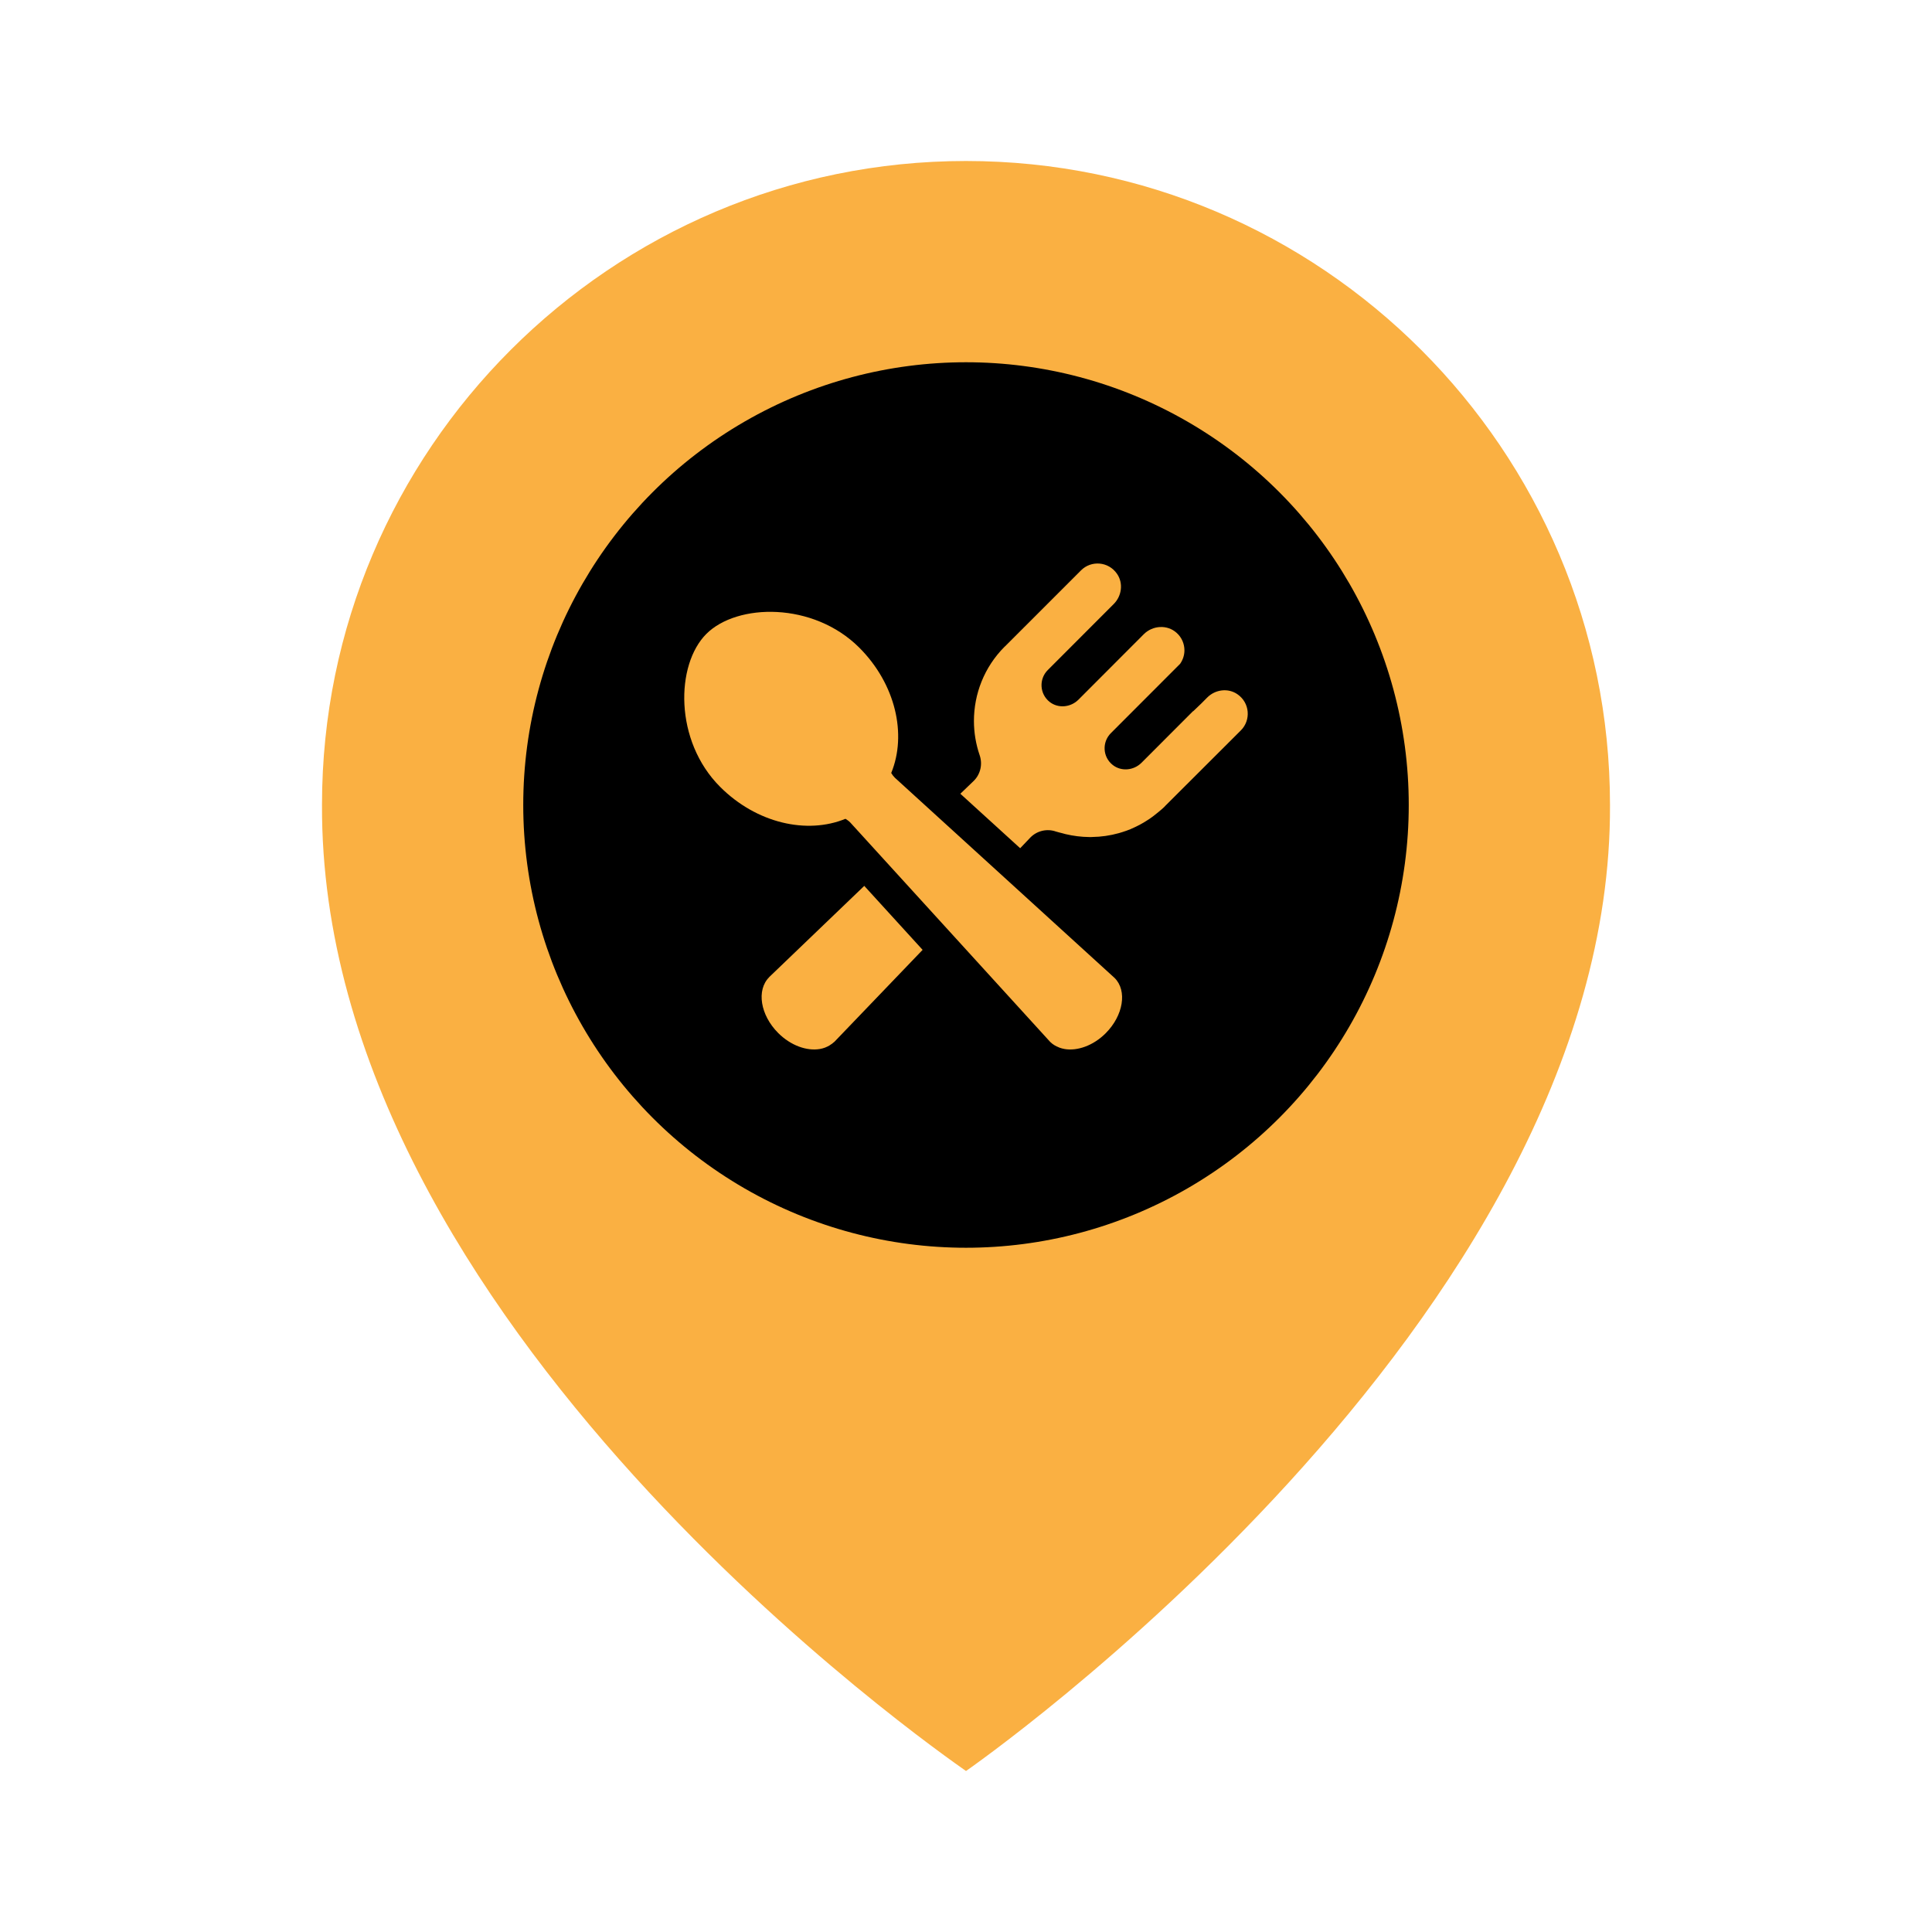 <svg width="48" height="48" viewBox="0 0 48 48" fill="none" xmlns="http://www.w3.org/2000/svg">
<path d="M24 4C15.178 4 8 11.178 8 19.99C7.942 32.88 23.392 43.568 24 44C24 44 40.058 32.88 40 20C40 11.178 32.822 4 24 4ZM24 28C19.58 28 16 24.42 16 20C16 15.58 19.58 12 24 12C28.42 12 32 15.58 32 20C32 24.42 28.42 28 24 28Z" fill="#FAB042"/>
<circle cx="24" cy="20" r="11" fill="currentColor"/>
<path d="M21.476 22.013V22.013L21.473 22.009L19.11 24.276C19.11 24.278 19.11 24.278 19.11 24.278C18.789 24.599 18.89 25.221 19.334 25.665C19.648 25.979 20.048 26.117 20.37 26.062C20.371 26.061 20.372 26.061 20.374 26.061C20.415 26.054 20.455 26.043 20.493 26.029C20.5 26.026 20.508 26.023 20.515 26.02C20.551 26.005 20.585 25.989 20.618 25.968C20.622 25.966 20.625 25.963 20.628 25.96C20.661 25.939 20.693 25.918 20.721 25.89C20.721 25.89 20.721 25.89 20.724 25.89L22.922 23.599L21.513 22.054L21.476 22.013Z" fill="#FAB042"/>
<path d="M30.745 17.249C30.513 17.087 30.194 17.129 29.994 17.329L29.842 17.482L29.644 17.671L29.642 17.673C29.641 17.672 29.641 17.67 29.641 17.668L28.358 18.953C28.166 19.143 27.857 19.173 27.645 19.005C27.392 18.805 27.378 18.436 27.599 18.215L29.32 16.492C29.39 16.391 29.427 16.275 29.427 16.157C29.427 15.998 29.362 15.838 29.234 15.724C29.002 15.513 28.639 15.536 28.418 15.756L26.791 17.386C26.598 17.576 26.29 17.606 26.077 17.438C25.825 17.237 25.811 16.868 26.031 16.648L27.671 15.006C27.871 14.806 27.913 14.487 27.751 14.255C27.538 13.946 27.108 13.918 26.857 14.171L24.999 16.029C24.993 16.032 24.991 16.037 24.987 16.043C24.977 16.051 24.969 16.059 24.959 16.067C24.452 16.574 24.197 17.243 24.197 17.913C24.197 18.199 24.245 18.488 24.339 18.762C24.416 18.985 24.361 19.232 24.195 19.398L23.884 19.697L23.863 19.717L23.864 19.718L23.86 19.721L25.346 21.074L25.602 20.805C25.767 20.639 26.013 20.582 26.233 20.659C26.284 20.676 26.336 20.686 26.387 20.7C26.415 20.708 26.444 20.716 26.472 20.723C26.665 20.769 26.862 20.794 27.06 20.796C27.07 20.796 27.08 20.797 27.09 20.797H27.09C27.104 20.797 27.118 20.795 27.132 20.795C27.357 20.792 27.58 20.76 27.798 20.699C27.827 20.69 27.855 20.682 27.884 20.673C27.951 20.652 28.017 20.629 28.083 20.602C28.095 20.597 28.106 20.591 28.118 20.586C28.26 20.525 28.398 20.451 28.53 20.363C28.534 20.361 28.538 20.358 28.542 20.356C28.611 20.31 28.677 20.26 28.742 20.206C28.748 20.201 28.754 20.196 28.761 20.191C28.819 20.142 28.879 20.096 28.933 20.041C28.942 20.033 28.949 20.023 28.957 20.015C28.963 20.009 28.967 20.007 28.971 20.001L30.83 18.145C31.082 17.893 31.054 17.462 30.745 17.249Z" fill="#FAB042"/>
<path d="M22.232 19.322C22.196 19.286 22.167 19.246 22.142 19.205C22.535 18.248 22.253 16.996 21.349 16.091C20.205 14.948 18.313 14.986 17.549 15.749C16.785 16.513 16.747 18.405 17.891 19.549C18.795 20.454 20.048 20.736 21.005 20.343C21.046 20.368 21.086 20.396 21.122 20.432L26.098 25.893L26.099 25.892C26.158 25.951 26.23 25.991 26.306 26.021C26.312 26.024 26.318 26.026 26.324 26.029C26.363 26.043 26.402 26.054 26.444 26.061C26.445 26.061 26.445 26.062 26.446 26.062C26.764 26.117 27.16 25.981 27.47 25.671C27.91 25.23 28.01 24.615 27.693 24.298L22.232 19.322Z" fill="#FAB042"/>
</svg>
